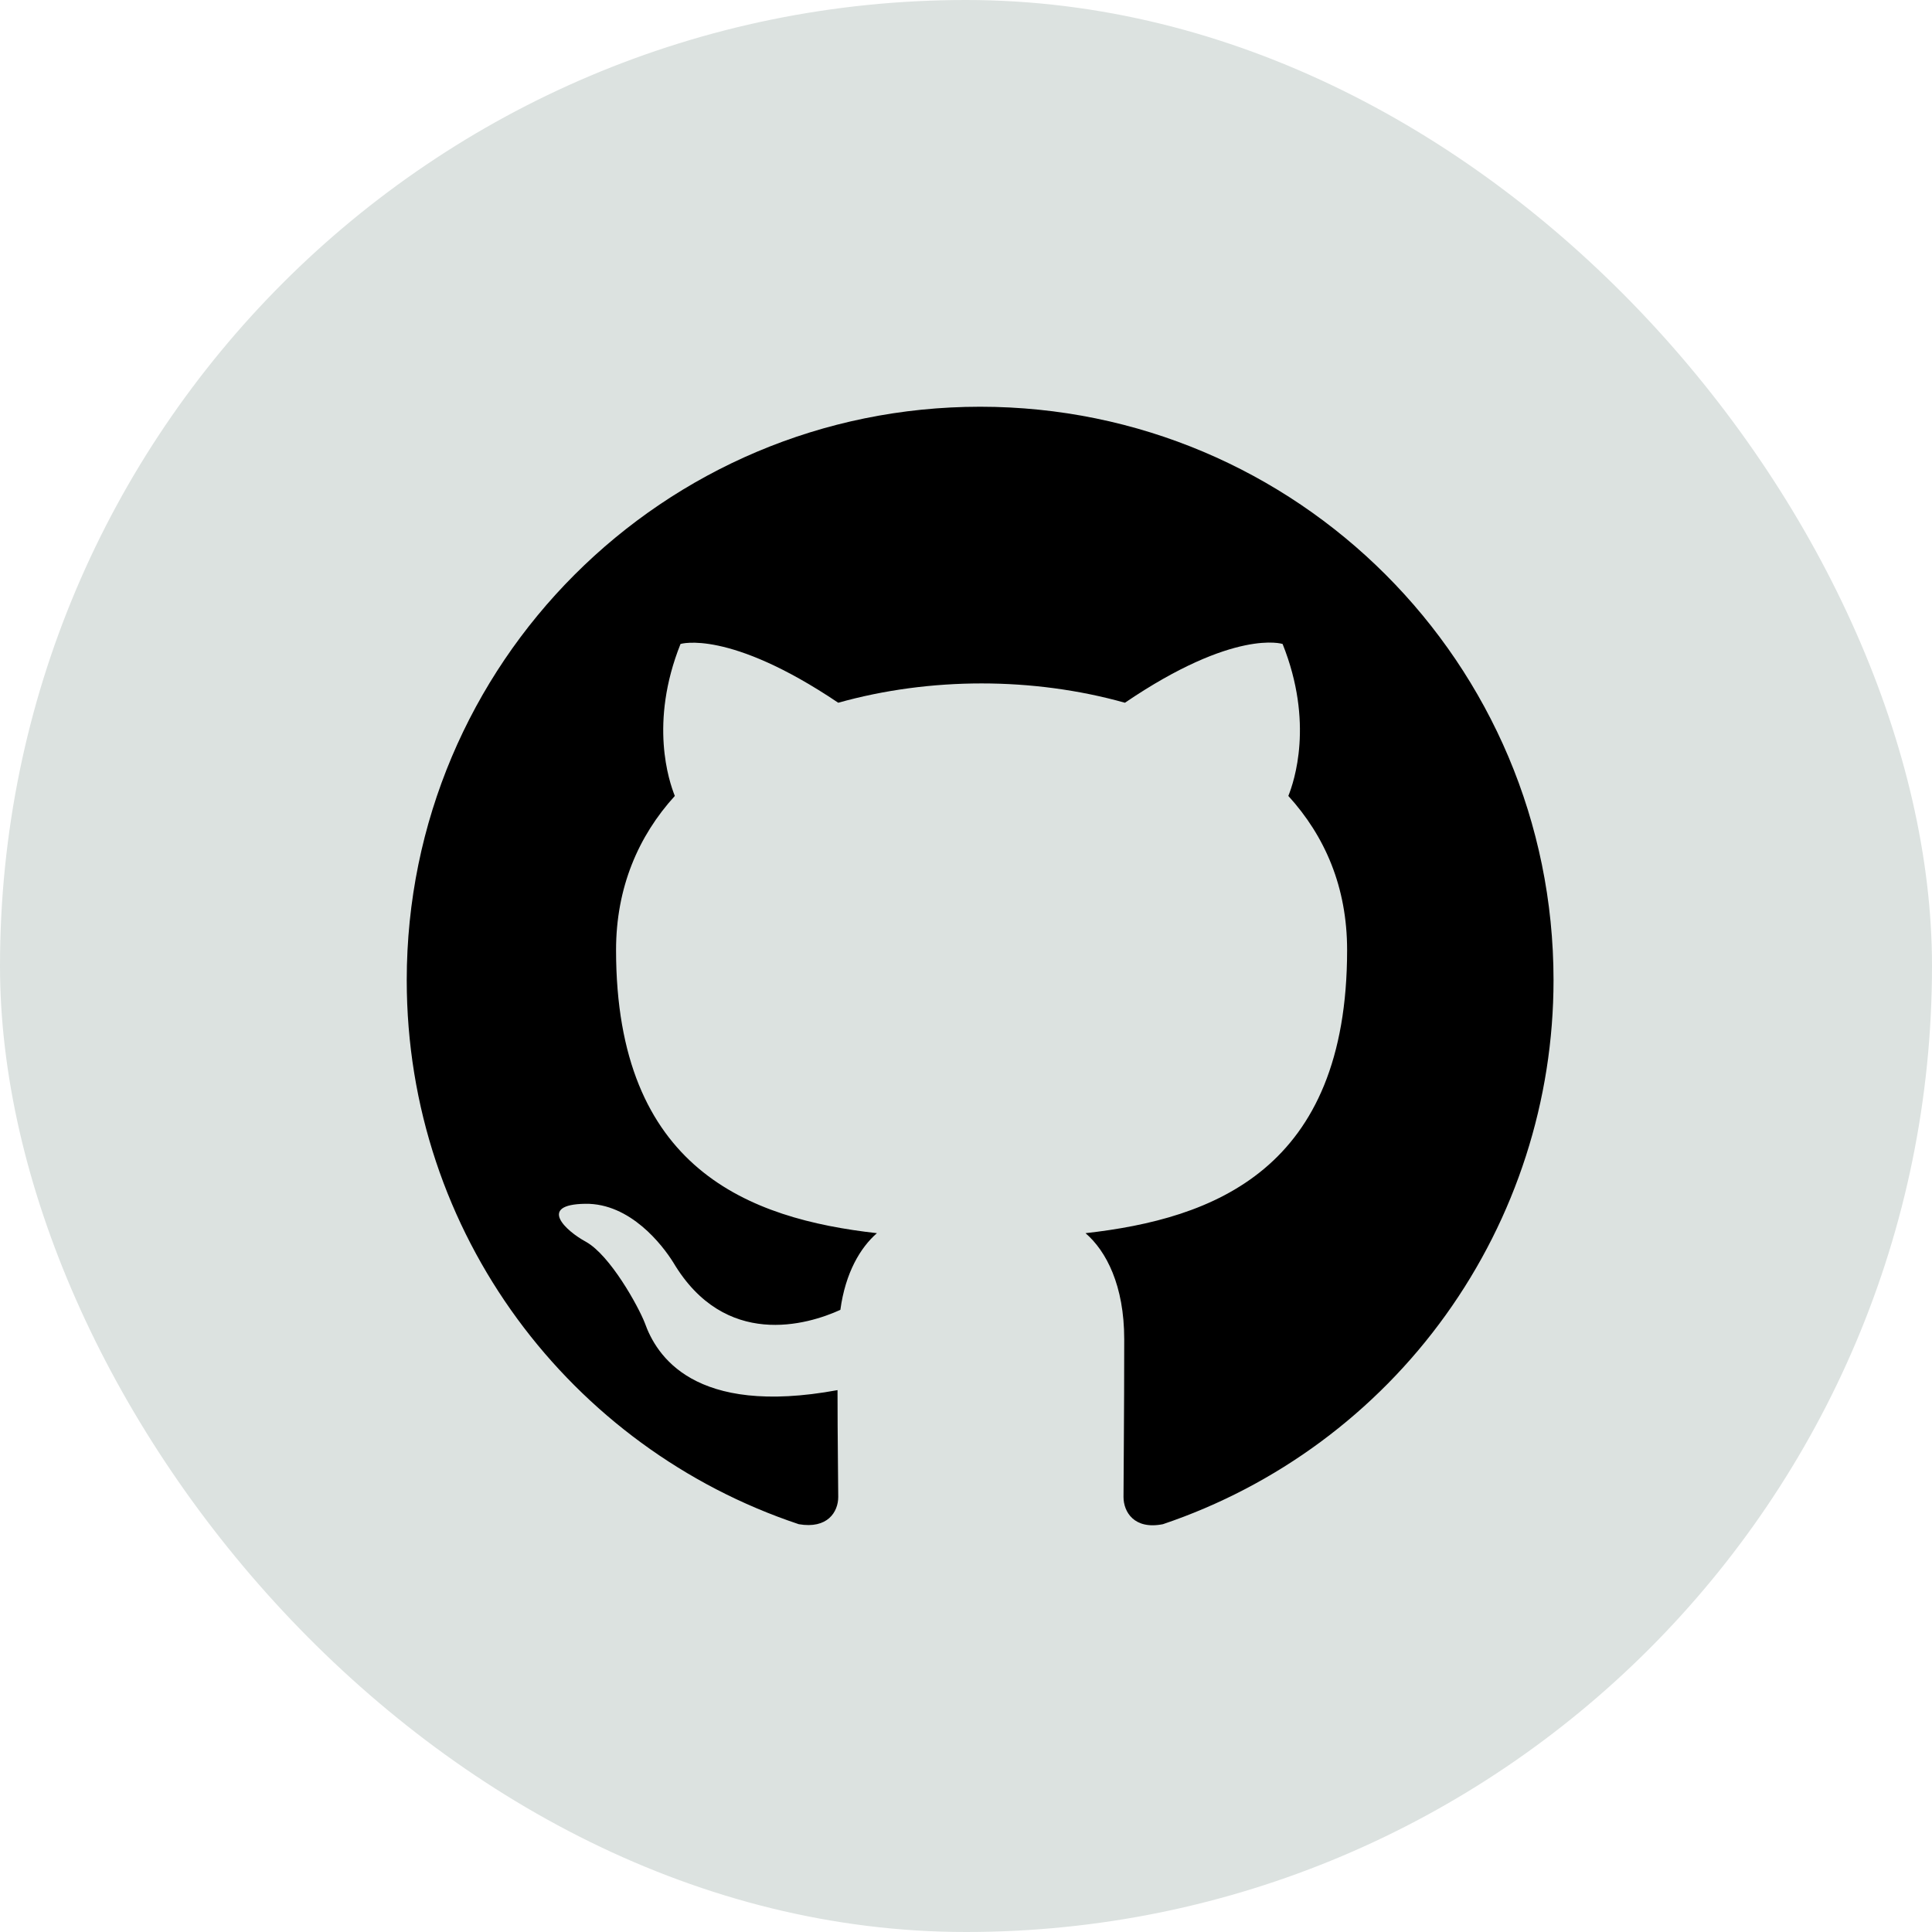 <svg width="38" height="38" viewBox="0 0 38 38" fill="currentcolor" xmlns="http://www.w3.org/2000/svg">
<rect width="38" height="38" rx="19" fill="#dce2e0"/>
<path fill-rule="evenodd" clip-rule="evenodd" d="M19.278 8C13.047 8 8 13.047 8 19.278C8 24.269 11.228 28.484 15.711 29.979C16.275 30.077 16.487 29.739 16.487 29.443C16.487 29.175 16.473 28.287 16.473 27.342C13.639 27.864 12.906 26.651 12.681 26.017C12.554 25.693 12.004 24.692 11.524 24.424C11.13 24.212 10.566 23.691 11.51 23.677C12.399 23.663 13.033 24.494 13.244 24.833C14.259 26.539 15.881 26.059 16.529 25.763C16.628 25.03 16.924 24.537 17.248 24.255C14.739 23.973 12.117 23 12.117 18.686C12.117 17.46 12.554 16.445 13.273 15.655C13.16 15.373 12.765 14.217 13.385 12.666C13.385 12.666 14.33 12.37 16.487 13.822C17.389 13.569 18.348 13.442 19.306 13.442C20.265 13.442 21.224 13.569 22.126 13.822C24.283 12.356 25.227 12.666 25.227 12.666C25.848 14.217 25.453 15.373 25.34 15.655C26.059 16.445 26.496 17.445 26.496 18.686C26.496 23.014 23.86 23.973 21.351 24.255C21.759 24.607 22.112 25.284 22.112 26.341C22.112 27.85 22.098 29.062 22.098 29.443C22.098 29.739 22.309 30.091 22.873 29.979C25.112 29.223 27.058 27.784 28.436 25.864C29.814 23.945 30.556 21.641 30.556 19.278C30.556 13.047 25.509 8 19.278 8Z" fill="currentcolor"/>
</svg>
